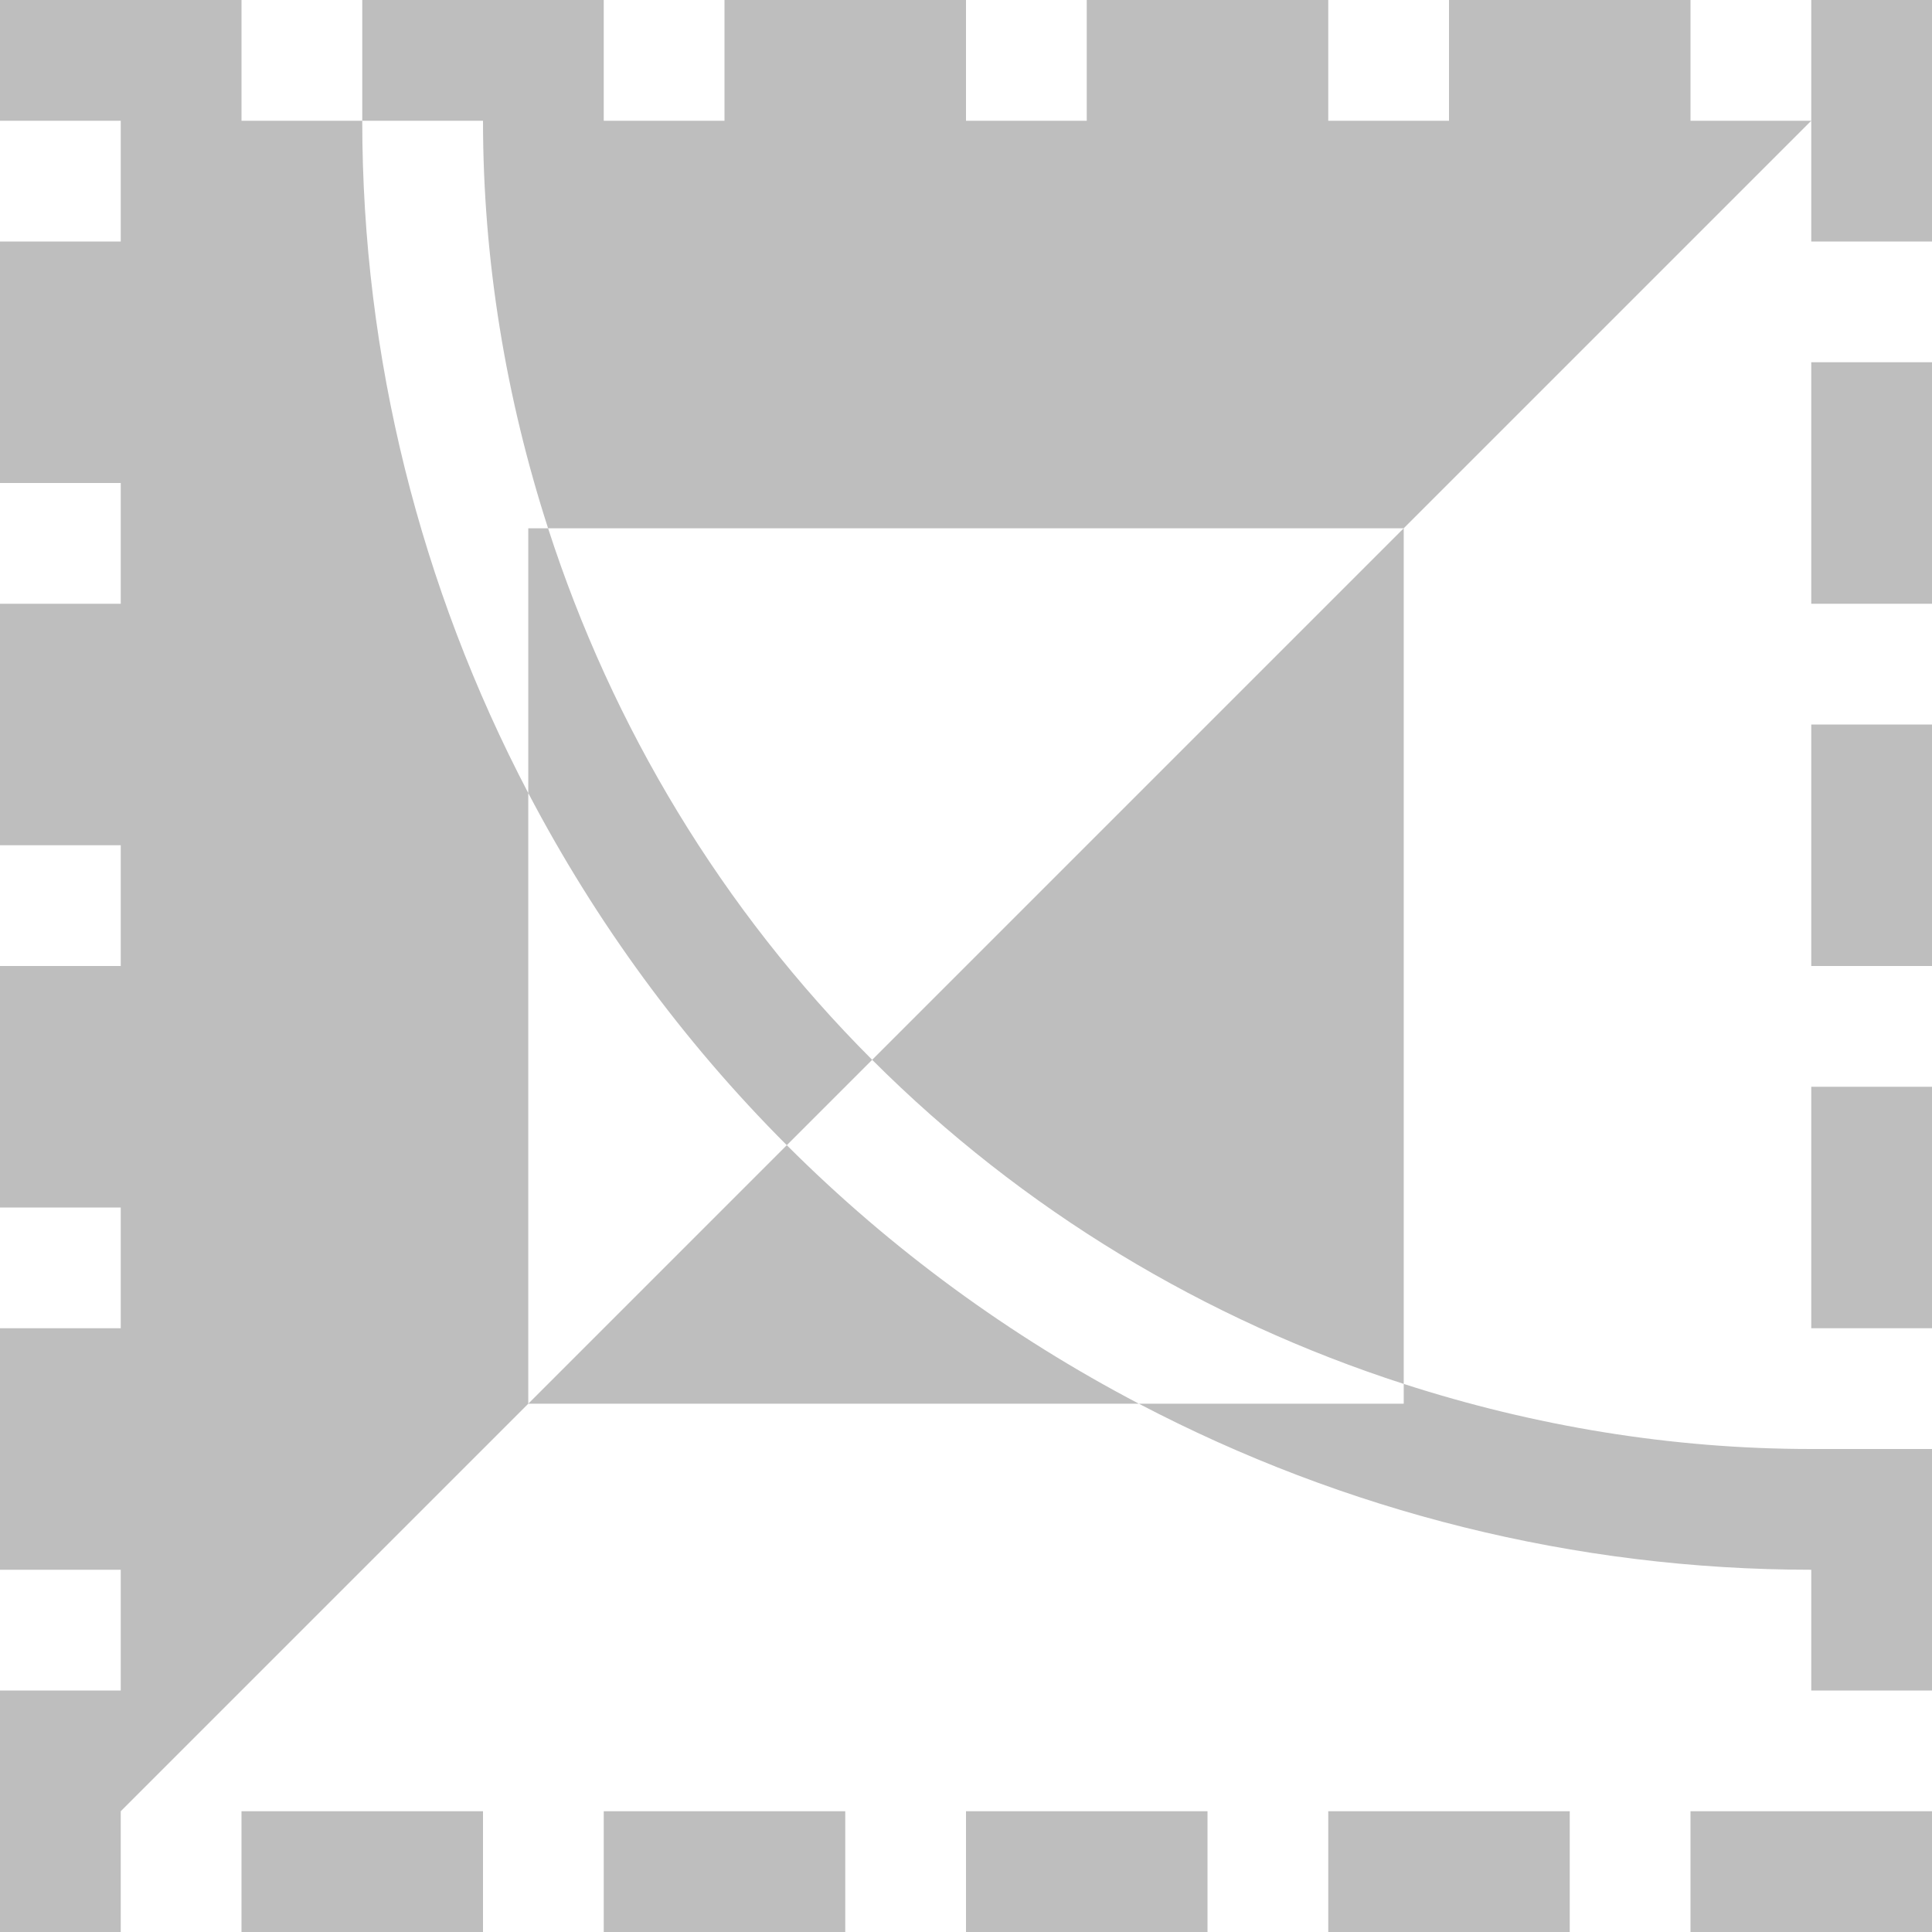 <svg height="16" width="16" xmlns="http://www.w3.org/2000/svg"><path d="m0 0v1h1v1h-1v2h1v1h-1v2h1v1h-1v2h1v1h-1v2h1v1h-1v2h1v-1l3.375-3.375v-5.057c-.893-1.703-1.375-3.61-1.375-5.568h-1v-1zm3 1h1c0 1.158.19 2.294.539 3.375h7.086l3.375-3.375h-1v-1h-2v1h-1v-1h-2v1h-1v-1h-2v1h-1v-1h-2v.5zm12 0v1h1v-2h-1zm-3.375 3.375-4.402 4.402c1.245 1.245 2.758 2.153 4.402 2.684zm0 7.086v.164h-2.193c1.703.893 3.61 1.375 5.568 1.375v1h1v-2h-.5-.5c-1.158 0-2.294-.19-3.375-.539zm-2.193.164c-1.065-.558-2.05-1.275-2.916-2.141l-2.141 2.141zm-2.916-2.141.707-.707c-1.245-1.245-2.153-2.758-2.684-4.402h-.164v2.193c.558 1.065 1.275 2.05 2.141 2.916zm8.484-6.484v2h1v-2zm0 3v2h1v-2zm0 3v2h1v-2zm-13 6v1h2v-1zm3 0v1h2v-1zm3 0v1h2v-1zm3 0v1h2v-1zm3 0v1h2v-1z" fill="#bebebe"/></svg>